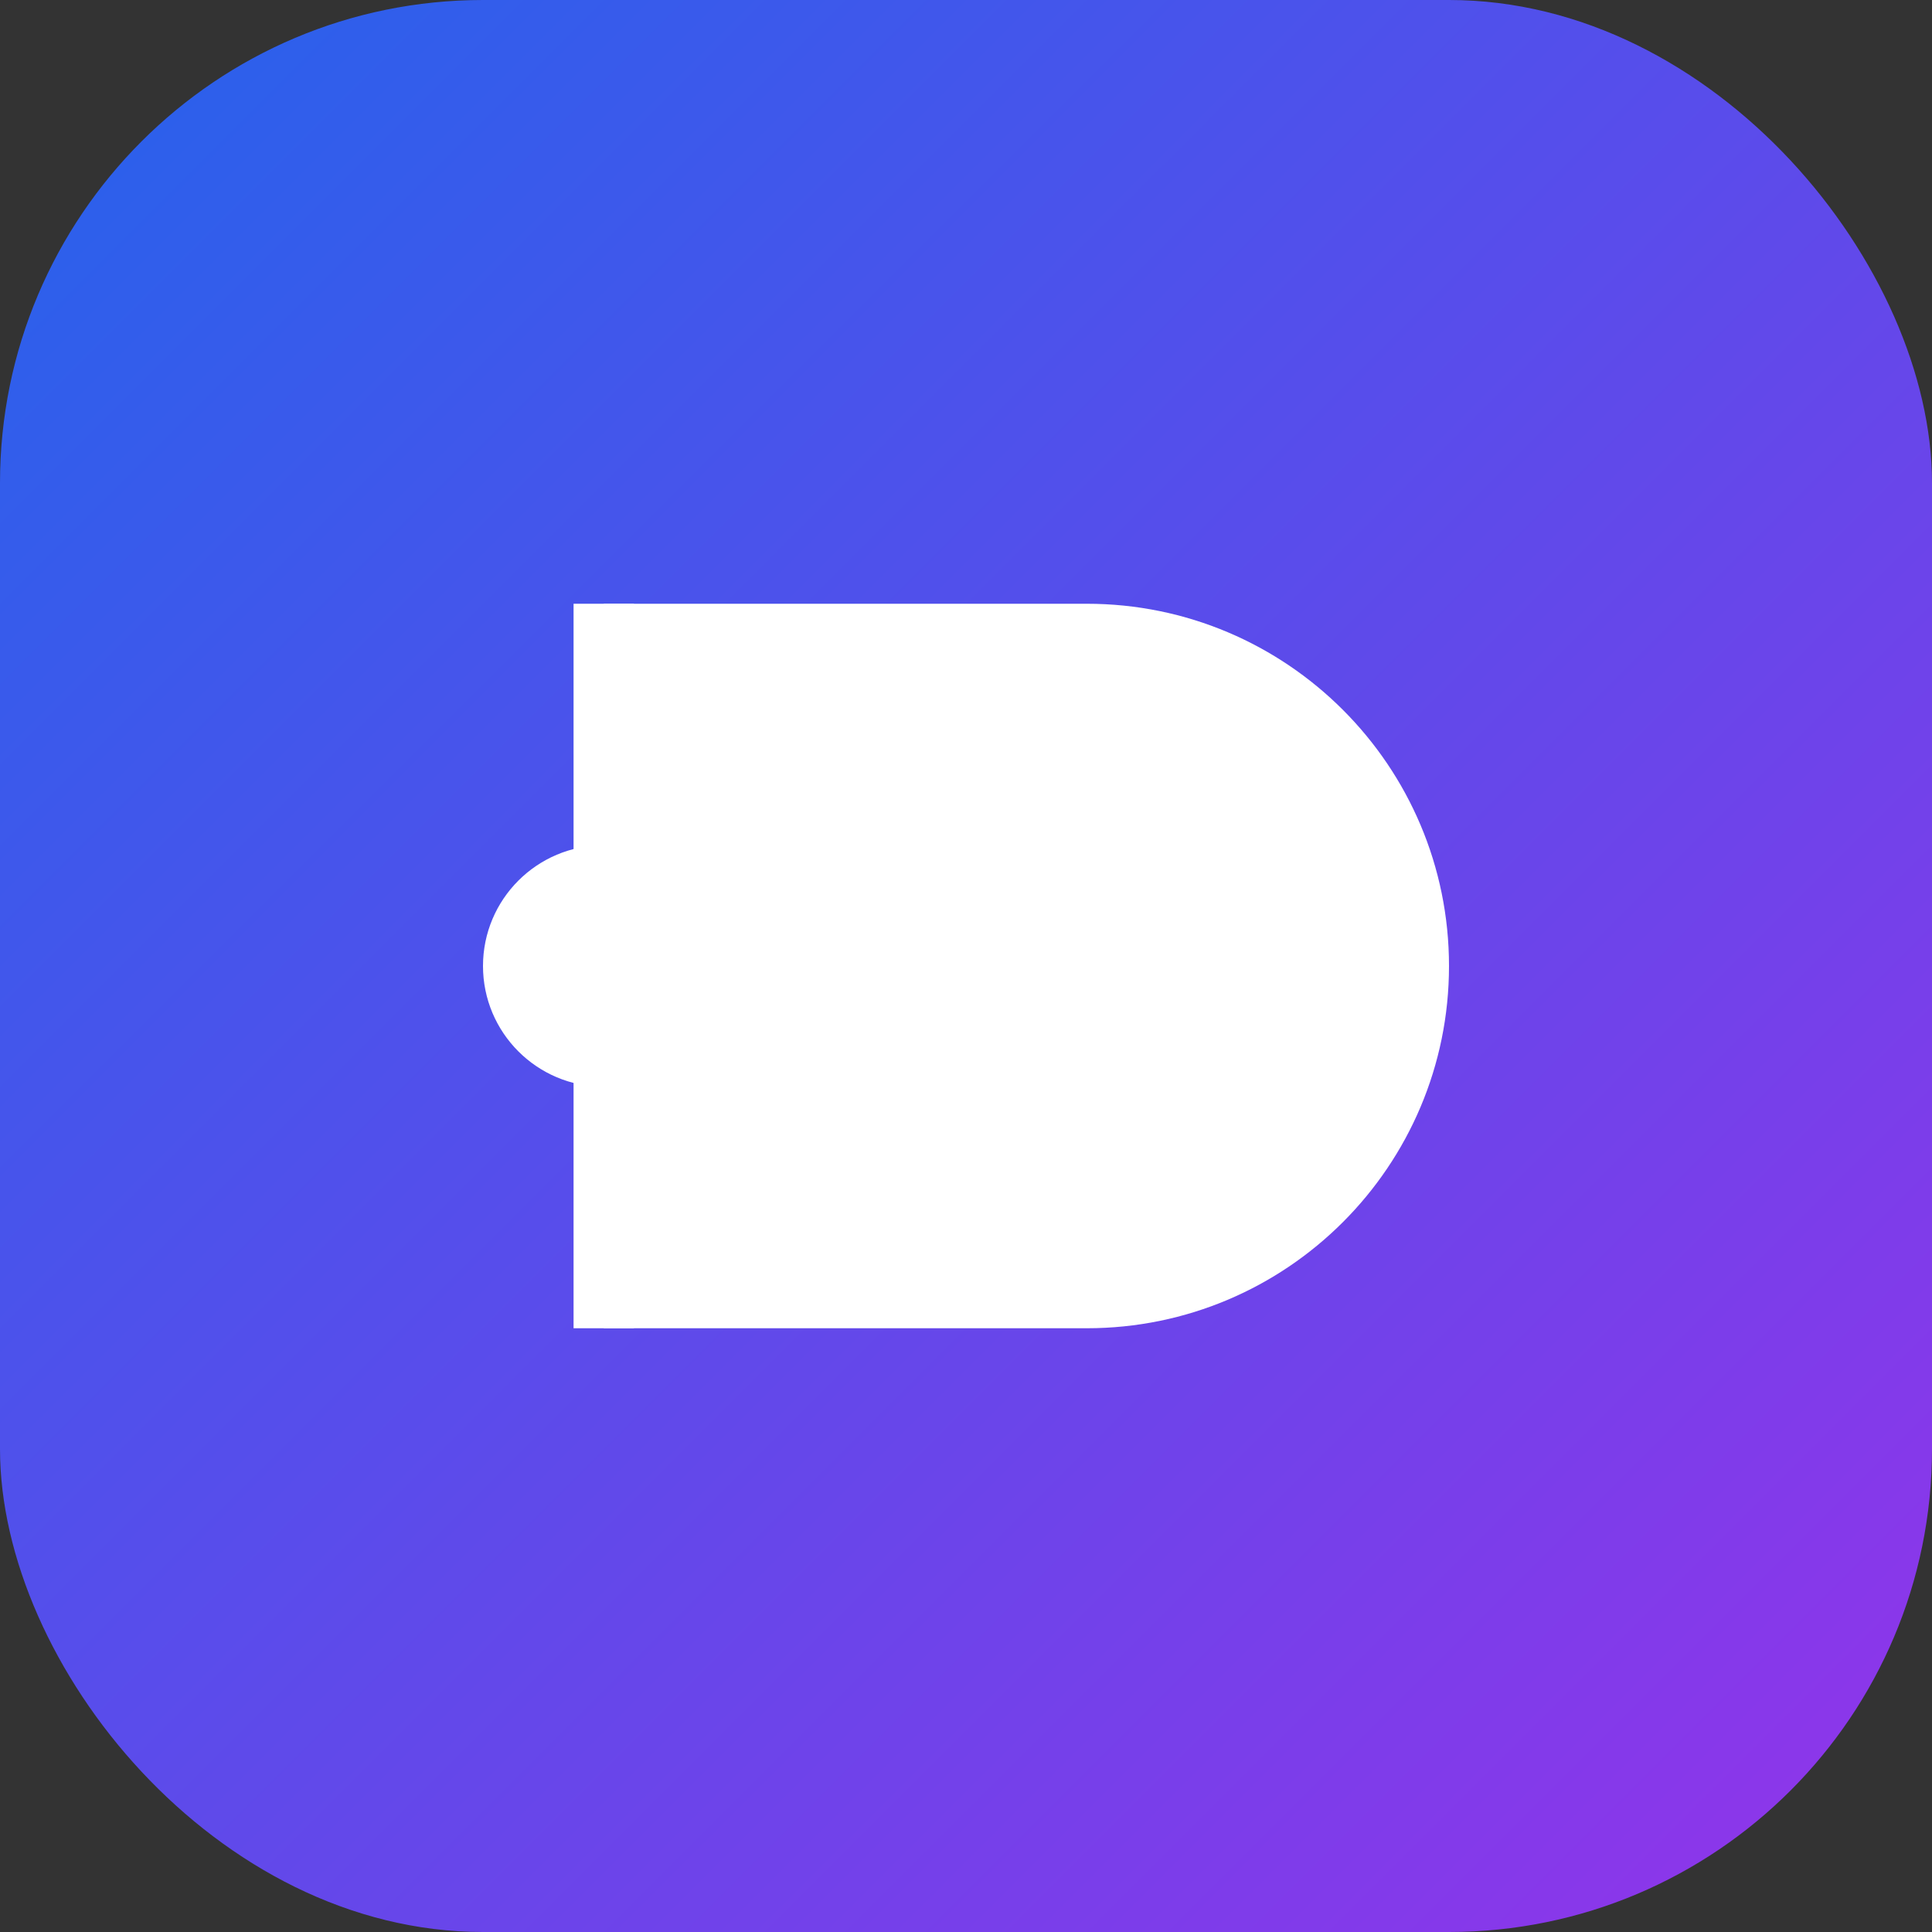 <svg width="64" height="64" viewBox="0 0 64 64" fill="none" xmlns="http://www.w3.org/2000/svg">
  <rect x="0" y="0" width="64" height="64" fill="#333333" stroke="none"/>
  <rect width="64" height="64" rx="16" fill="url(#paint0_linear)"/>
  <path d="M48 32c0-6.627-5.373-12-12-12H20v24h16c6.627 0 12-5.373 12-12z" fill="#fff"/>
  <path d="M20 44v-24" stroke="#fff" stroke-width="2"/>
  <circle cx="20" cy="32" r="4" fill="#fff"/>
  <defs>
    <linearGradient id="paint0_linear" x1="0" y1="0" x2="64" y2="64" gradientUnits="userSpaceOnUse">
      <stop stop-color="#2563eb"/>
      <stop offset="1" stop-color="#9333ea"/>
    </linearGradient>
  </defs>
</svg>
